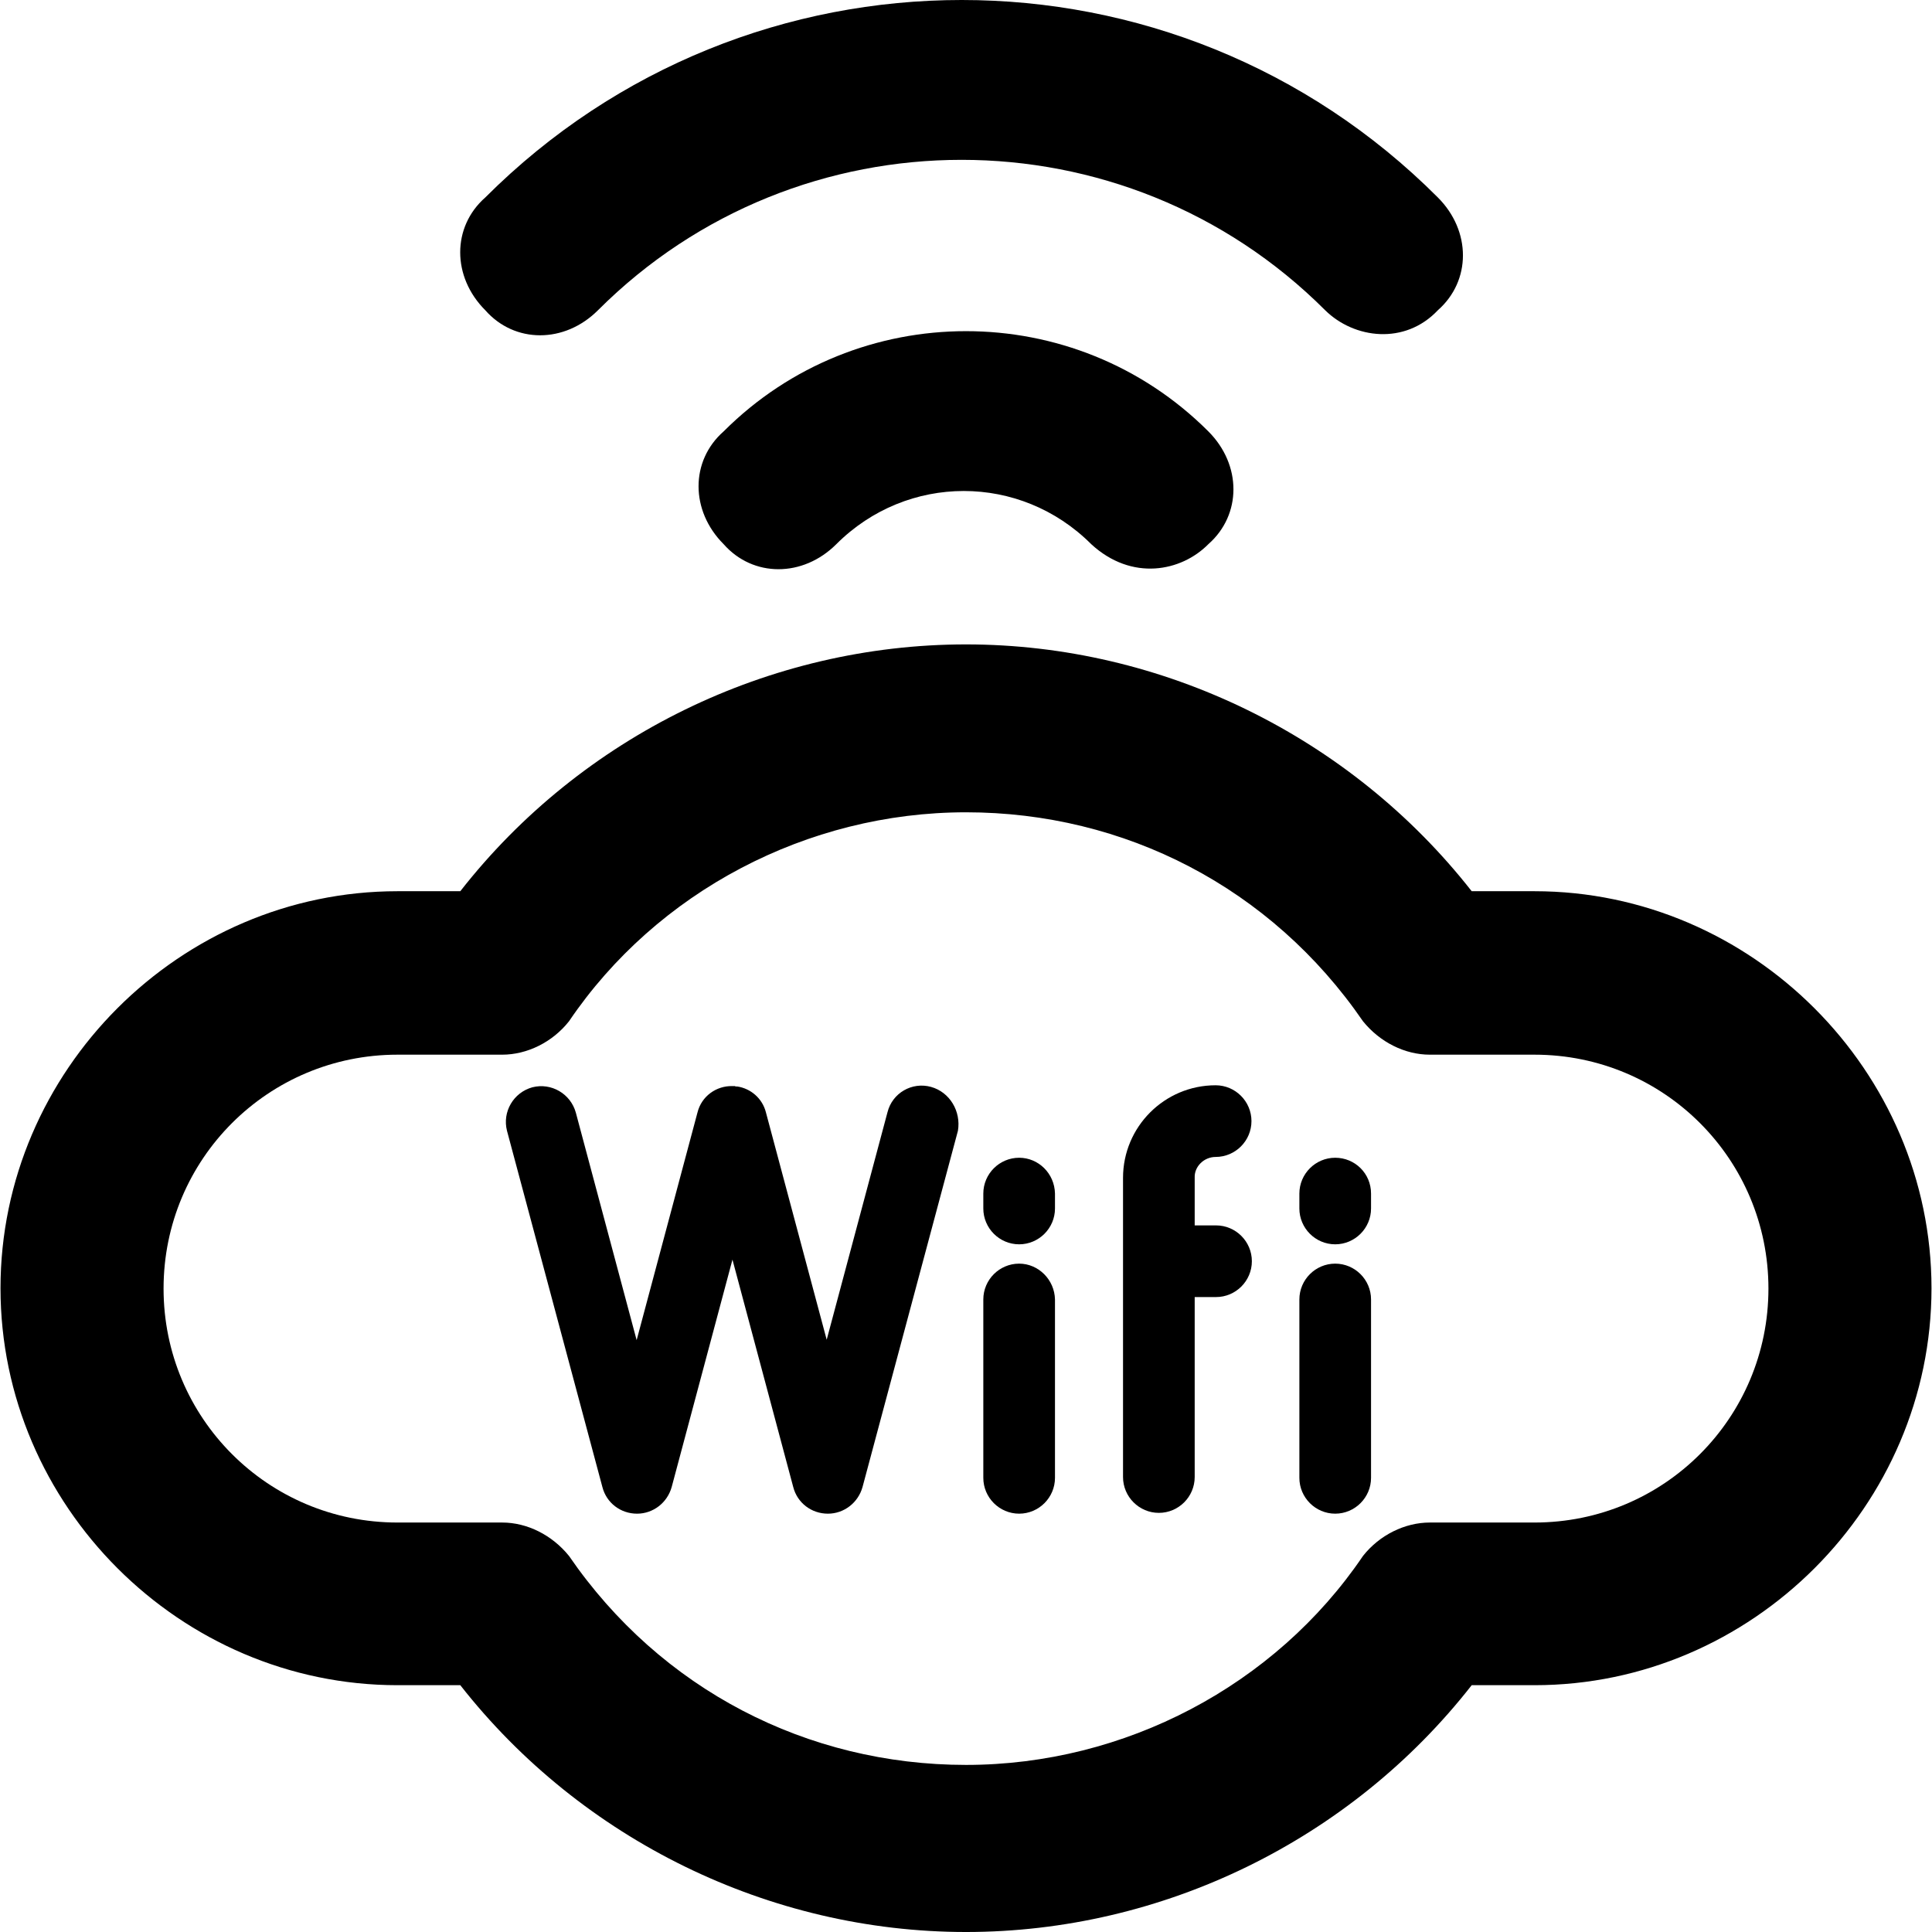 <?xml version="1.0" encoding="iso-8859-1"?>
<!-- Generator: Adobe Illustrator 19.0.0, SVG Export Plug-In . SVG Version: 6.00 Build 0)  -->
<svg version="1.1" id="Layer_1" xmlns="http://www.w3.org/2000/svg" xmlns:xlink="http://www.w3.org/1999/xlink" x="0px" y="0px"
	 viewBox="0 0 479.85 479.85" style="enable-background:new 0 0 479.85 479.85;" xml:space="preserve">
<g>
	<g>
		<g>
			<path d="M381.125,221.35h-15.6c-30.1-38.4-76.8-61.3-125.6-61.3s-95.5,22.8-125.6,61.3h-15.6c-54,0-98.6,44.6-98.6,98.6
				s44.6,98.6,98.6,98.6h15.6c30.1,38.4,76.8,61.3,125.6,61.3s95.5-22.8,125.6-61.3h15.6c54,0,98.6-44.6,98.6-98.6
				C479.725,266.05,435.125,221.35,381.125,221.35z M381.125,378.15h-26c-6.2,0-12.5,3.1-16.6,8.3c-21.8,32.2-59.2,51.9-98.6,51.9
				s-75.8-18.7-98.6-51.9c-4.2-5.2-10.4-8.3-16.6-8.3h-26c-32.2,0-58.1-26-58.1-58.1c0-32.2,26-58.1,58.1-58.1h26
				c6.2,0,12.5-3.1,16.6-8.3c21.8-32.2,59.2-51.9,98.6-51.9s75.8,18.7,98.6,51.9c4.2,5.2,10.4,8.3,16.6,8.3h26
				c32.2,0,58.1,26,58.1,58.1S413.325,378.15,381.125,378.15z"/>
			<path d="M148.525,77.05c49.8-49.8,130.8-49.8,180.6,0c7.2,7.1,19.8,8.7,28,0c8.3-7.3,8.3-19.7,0-28
				c-65.3-65.4-171.2-65.4-236.6,0c-8.3,7.3-8.3,19.7,0,28C127.825,85.35,140.225,85.35,148.525,77.05z"/>
			<path d="M179.725,107.15c-8.3,7.3-8.3,19.7,0,28c7.3,8.3,19.7,8.3,28,0c17.6-17.6,45.7-17.6,63.3,0c10.1,9.3,22.4,6.8,29.1,0
				c8.3-7.3,8.3-19.7,0-28C266.925,73.95,212.925,73.95,179.725,107.15z"/>
		</g>
		<g>
			<path d="M231.225,269.95c-4.7-1.3-9.6,1.5-10.8,6.3l-15.1,56.5l-15.1-56.5c-0.9-3.5-3.8-5.9-7.1-6.4l0,0c-0.1,0-0.2,0-0.2,0
				c-0.1,0-0.3,0-0.4-0.1c-0.1,0-0.3,0-0.4,0c-0.1,0-0.1,0-0.2,0l0,0c-4-0.1-7.7,2.5-8.7,6.6l-15.1,56.5l-15.1-56.5
				c-1.3-4.7-6.1-7.5-10.8-6.3c-4.7,1.3-7.5,6.1-6.3,10.8l23.7,88.5c1,3.9,4.5,6.6,8.6,6.6c4,0,7.5-2.7,8.6-6.6l15.1-56.5l15.1,56.5
				c1,3.9,4.5,6.6,8.6,6.6c4,0,7.5-2.7,8.6-6.6l23.7-88.5C238.725,276.05,235.925,271.25,231.225,269.95z"/>
			<path d="M253.125,313.85c-4.9,0-8.9,4-8.9,8.9v44.3c0,4.9,4,8.9,8.9,8.9s8.9-4,8.9-8.9v-44.3
				C261.925,317.85,257.925,313.85,253.125,313.85z"/>
			<path d="M253.125,287.55c-4.9,0-8.9,4-8.9,8.9v3.7c0,4.9,4,8.9,8.9,8.9s8.9-4,8.9-8.9v-3.7
				C261.925,291.45,257.925,287.55,253.125,287.55z"/>
			<path d="M331.625,313.85c-4.9,0-8.9,4-8.9,8.9v44.3c0,4.9,4,8.9,8.9,8.9s8.9-4,8.9-8.9v-44.3
				C340.525,317.85,336.525,313.85,331.625,313.85z"/>
			<path d="M331.625,287.55c-4.9,0-8.9,4-8.9,8.9v3.7c0,4.9,4,8.9,8.9,8.9s8.9-4,8.9-8.9v-3.7
				C340.525,291.45,336.525,287.55,331.625,287.55z"/>
			<path d="M301.925,287.35c4.9,0,8.9-4,8.9-8.9s-4-8.9-8.9-8.9c-12.7,0-23,10.3-23,23v74.3c0,4.9,4,8.9,8.9,8.9s8.9-4,8.9-8.9
				v-44.7h5.3c4.9,0,8.9-4,8.9-8.9s-4-8.9-8.9-8.9h-5.3v-11.9C296.625,289.75,299.025,287.35,301.925,287.35z"/>
		</g>
	</g>
</g>
<g>
</g>
<g>
</g>
<g>
</g>
<g>
</g>
<g>
</g>
<g>
</g>
<g>
</g>
<g>
</g>
<g>
</g>
<g>
</g>
<g>
</g>
<g>
</g>
<g>
</g>
<g>
</g>
<g>
</g>
</svg>
